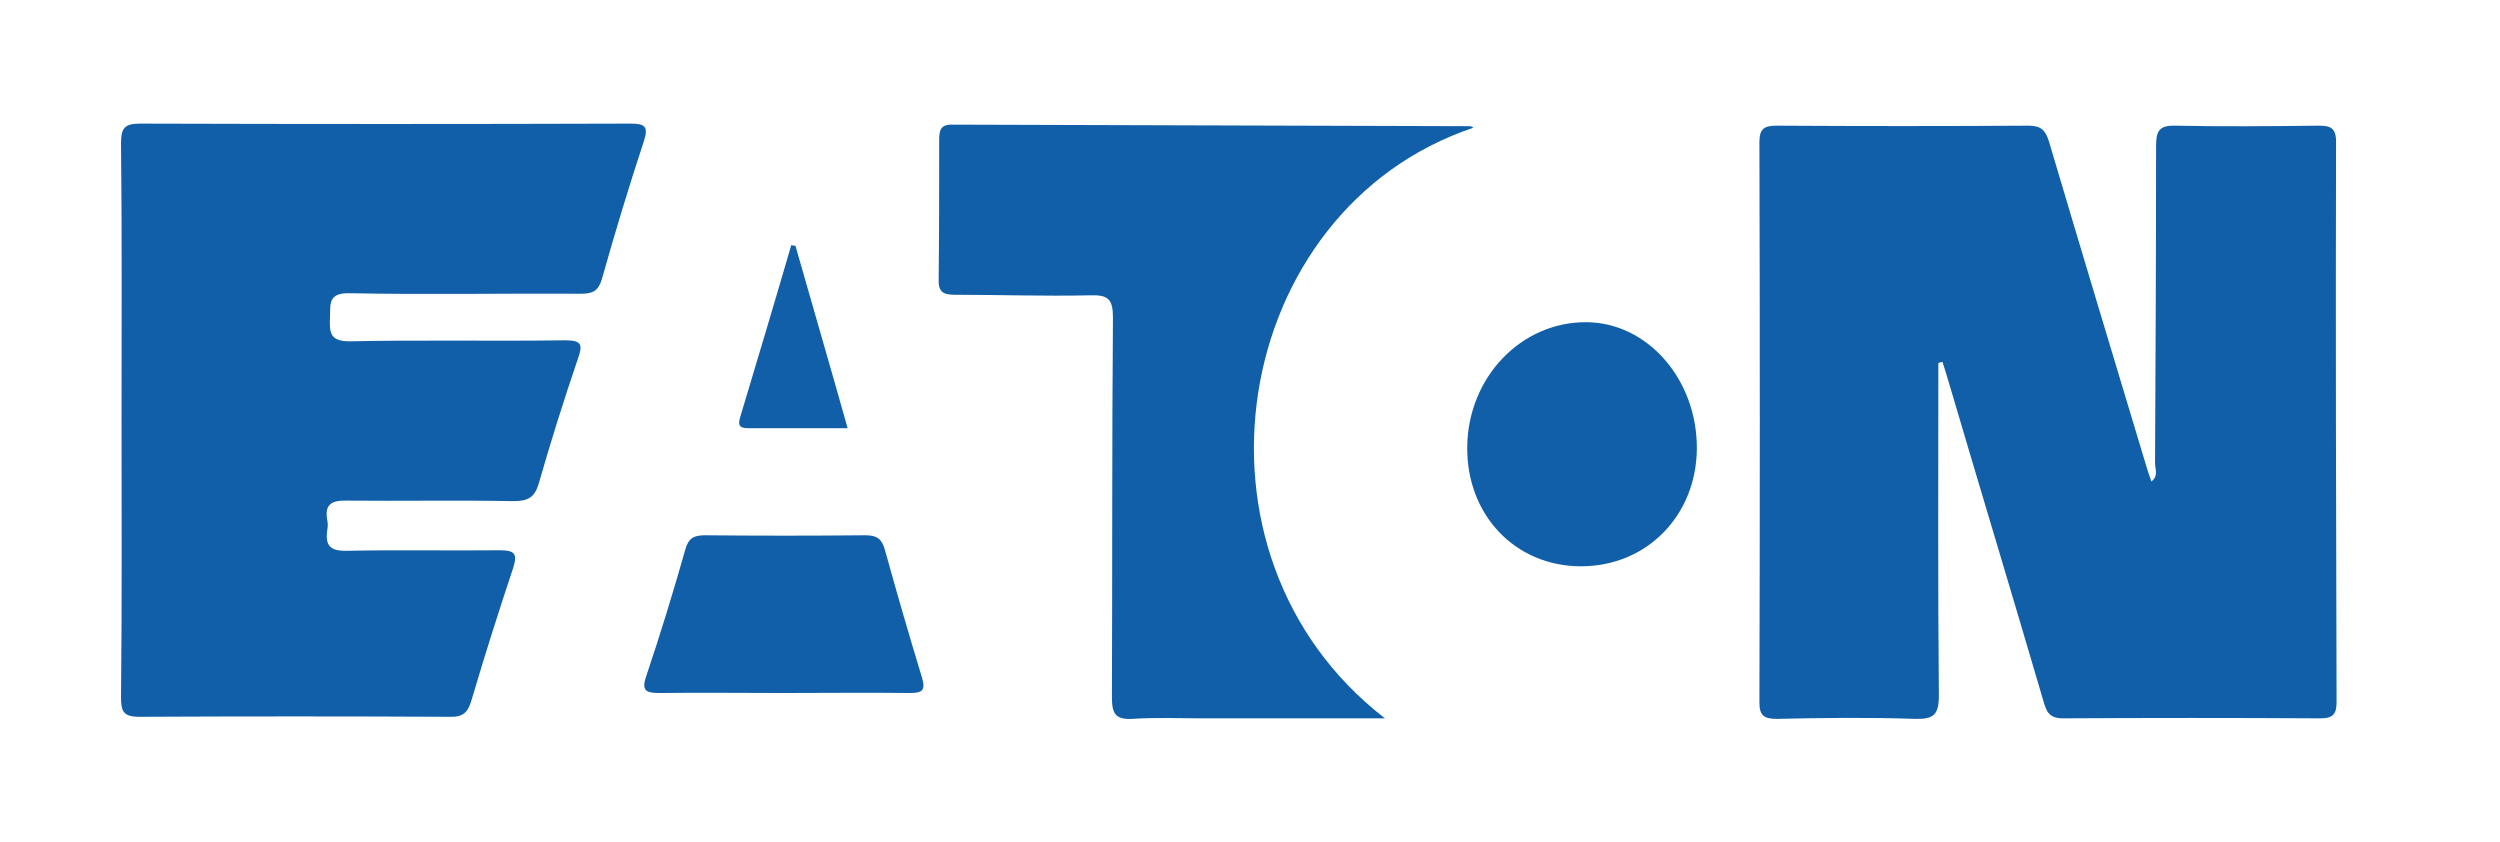 <?xml version="1.0" encoding="utf-8"?>
<!-- Generator: Adobe Illustrator 28.0.0, SVG Export Plug-In . SVG Version: 6.00 Build 0)  -->
<svg version="1.1" id="Capa_1" xmlns="http://www.w3.org/2000/svg" xmlns:xlink="http://www.w3.org/1999/xlink" x="0px" y="0px"
	 viewBox="0 0 483.4 162.9" style="enable-background:new 0 0 483.4 162.9;" xml:space="preserve">
<style type="text/css">
	.st0{fill:#125FA9;}
</style>
<path class="st0" d="M374.8,70.2c0,21.4-0.1,42.9,0.1,64.3c0,3.7-1,4.6-4.6,4.5c-8.9-0.3-17.8-0.2-26.7,0c-2.5,0-3.4-0.6-3.4-3.2
	c0.1-36.1,0.1-72.2,0-108.3c0-2.7,1-3.2,3.4-3.2c16.2,0.1,32.4,0.1,48.6,0c2.4,0,3.3,0.8,4,3.1c6.2,20.9,12.5,41.8,18.8,62.7
	c0.3,1,0.6,1.9,1,3c1.4-1.1,0.7-2.4,0.7-3.6c0.1-20.4,0.2-40.8,0.2-61.2c0-2.9,0.5-4.1,3.8-4c9.1,0.2,18.3,0.1,27.5,0
	c2.3,0,3.5,0.3,3.5,3.1c-0.1,36.1,0,72.2,0.1,108.3c0,2.3-0.6,3.2-3.1,3.2c-16.6-0.1-33.2-0.1-49.8,0c-2.7,0-3.2-1.3-3.8-3.4
	c-6.1-20.8-12.4-41.6-18.5-62.3c-0.3-1.1-0.7-2.2-1-3.2C375.3,70,375.1,70.1,374.8,70.2"/>
<path class="st0" d="M23.5,81c0-17.8,0.1-35.6-0.1-53.3c0-2.8,0.6-3.8,3.6-3.8c31.6,0.1,63.3,0.1,94.9,0c2.9,0,3.5,0.6,2.6,3.4
	c-2.9,8.8-5.6,17.7-8.1,26.6c-0.7,2.4-1.8,2.9-4.1,2.9c-14.9-0.1-29.8,0.2-44.7-0.1c-4.2-0.1-3.7,2.1-3.8,4.8
	c-0.1,2.8,0,4.5,3.8,4.5c13.9-0.3,27.7,0,41.6-0.2c3.4,0,3.5,0.9,2.5,3.7c-2.7,7.9-5.2,15.9-7.5,23.9c-0.8,2.8-2.1,3.5-4.9,3.5
	c-10.7-0.2-21.4,0-32.2-0.1c-3.1-0.1-4.4,0.8-3.8,3.9c0.1,0.5,0.1,1.1,0,1.6c-0.5,3.2,0.5,4.3,3.9,4.2c9.8-0.2,19.6,0,29.4-0.1
	c3,0,3.5,0.7,2.6,3.5c-2.8,8.4-5.5,16.9-8,25.4c-0.7,2.4-1.6,3.4-4.3,3.3c-20-0.1-40-0.1-60,0c-3.2,0-3.5-1.2-3.5-3.9
	C23.6,116.8,23.5,98.9,23.5,81"/>
<path class="st0" d="M267.8,138.9h-35.1c-4.6,0-9.2-0.2-13.7,0.1c-3.4,0.2-4-1.1-4-4.2c0.1-24.4,0-48.9,0.2-73.4
	c0-3.5-0.9-4.4-4.3-4.3c-8.8,0.2-17.5-0.1-26.3-0.1c-2.4,0-3.2-0.7-3.1-3.1c0.1-8.9,0.1-17.8,0.1-26.7c0-2,0.2-3.2,2.7-3.1
	c33.4,0.1,66.7,0.2,100,0.3c0.2,0,0.4,0.2,0.6,0.3C238,40.4,226.6,107.1,267.8,138.9"/>
<path class="st0" d="M328.1,86.8c-0.1,12.9-9.7,22.7-22.4,22.7c-12.7,0-22.1-9.9-22-23c0.1-13.5,10.4-24.3,23.1-24.2
	C318.6,62.4,328.2,73.4,328.1,86.8"/>
<path class="st0" d="M151.2,134c-7.9,0-15.7-0.1-23.5,0c-2.7,0-3.8-0.3-2.7-3.4c2.7-8,5.2-16.2,7.5-24.3c0.6-2.2,1.6-2.8,3.8-2.8
	c10.3,0.1,20.6,0.1,31,0c2.3,0,3.2,0.7,3.8,2.8c2.3,8.3,4.7,16.6,7.2,24.8c0.7,2.4,0,2.9-2.3,2.9C167.7,133.9,159.5,134,151.2,134"
	/>
<path class="st0" d="M153.8,47.5c3.3,11.6,6.7,23.2,10.1,35.3c-6.7,0-13,0-19.2,0c-2,0-2-0.8-1.5-2.4c3.3-11,6.6-22,9.8-33
	C153.3,47.5,153.5,47.5,153.8,47.5"/>
</svg>
